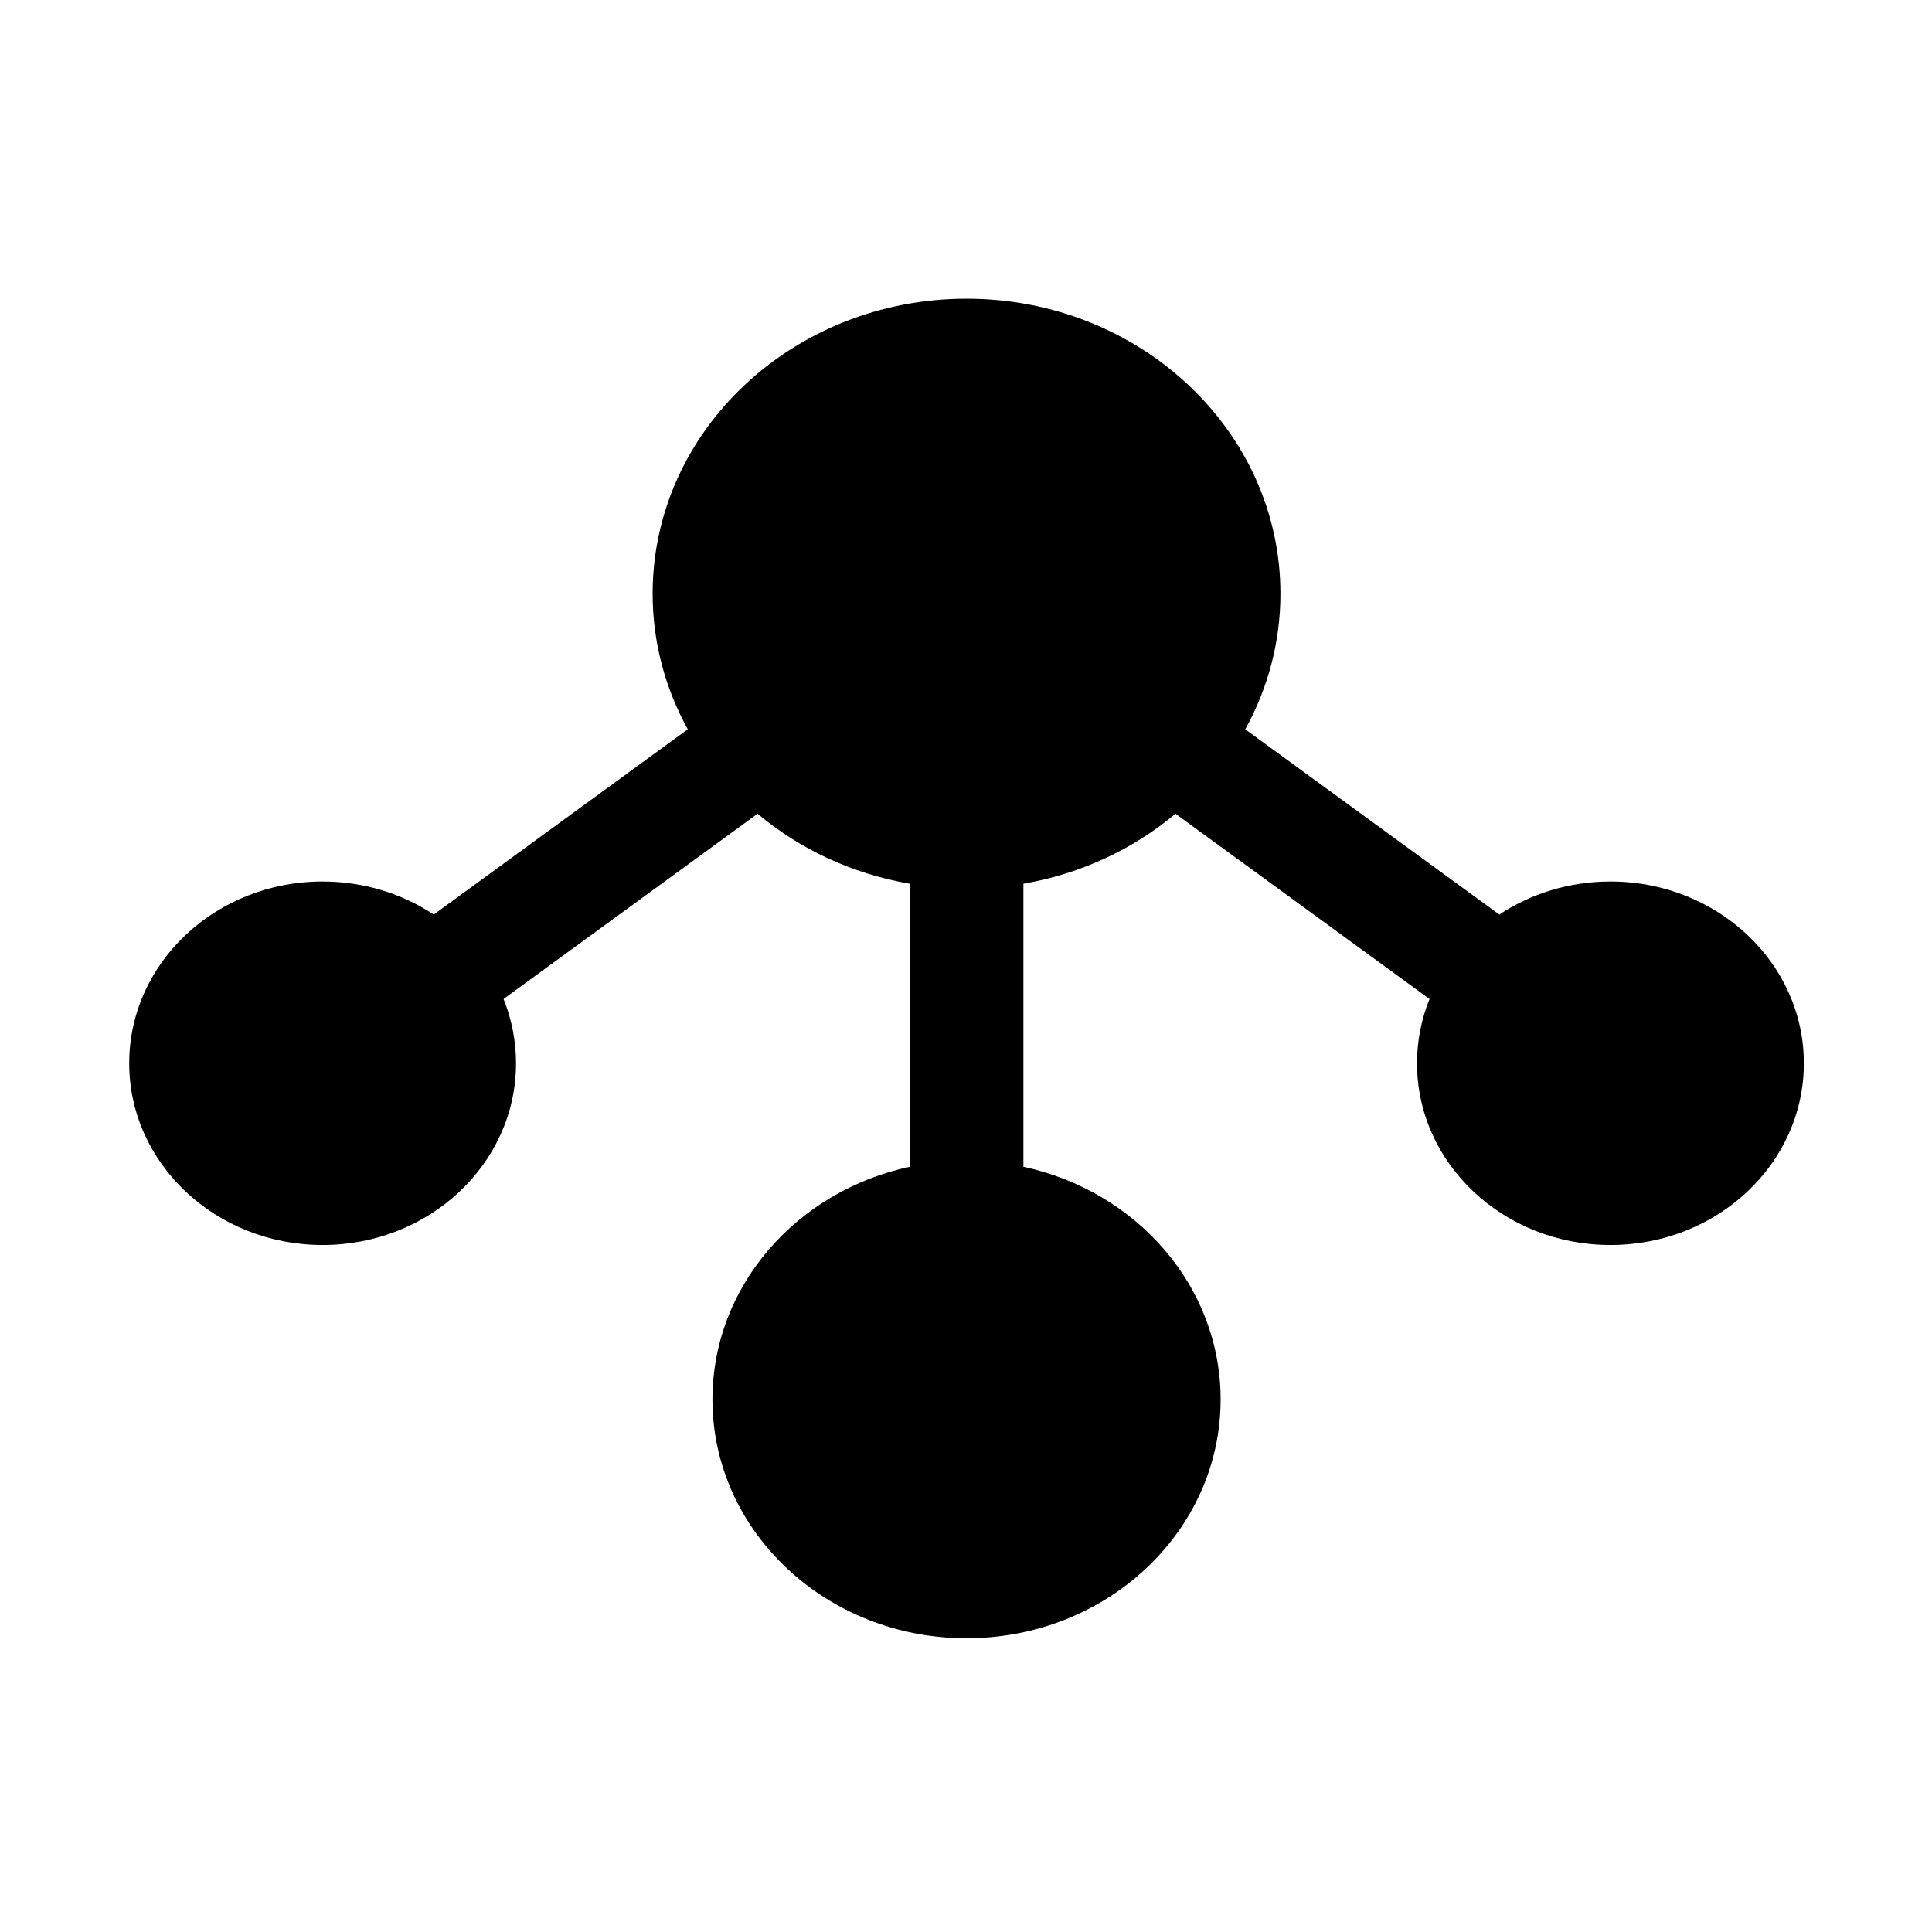 <?xml version="1.0" standalone="no"?><!DOCTYPE svg PUBLIC "-//W3C//DTD SVG 1.1//EN" "http://www.w3.org/Graphics/SVG/1.1/DTD/svg11.dtd"><svg t="1528270104714" class="icon" style="" viewBox="0 0 1024 1024" version="1.1" xmlns="http://www.w3.org/2000/svg" p-id="13160" xmlns:xlink="http://www.w3.org/1999/xlink" width="200" height="200"><defs><style type="text/css"></style></defs><path d="M512.281 158.32c91.882 0 166.375 69.994 166.375 156.345 0 25.917-6.752 50.347-18.64 71.88l134.655 98.195c16.669-11.023 36.97-17.52 58.901-17.52 56.601 0 102.508 43.124 102.508 96.337 0 53.198-45.906 96.322-102.508 96.322-56.616 0-102.523-43.124-102.523-96.322 0-12.002 2.356-23.479 6.625-34.074l-134.64-98.181c-22.287 18.697-49.99 31.82-80.605 37.081v150.031c59.865 12.866 104.523 63.185 104.523 123.333 0 69.882-60.306 126.554-134.668 126.554-74.378 0-134.668-56.673-134.668-126.554 0-60.148 44.658-110.466 104.523-123.333v-150.031c-30.628-5.263-58.32-18.386-80.605-37.081l-134.64 98.18c4.255 10.596 6.611 22.073 6.611 34.074 0 53.198-45.892 96.322-102.508 96.322-56.601 0-102.509-43.124-102.509-96.322 0-53.212 45.906-96.337 102.509-96.337 21.933 0 42.233 6.497 58.901 17.52l134.64-98.195c-11.874-21.533-18.626-45.962-18.626-71.88-0.002-86.35 74.491-156.345 166.375-156.345v0z" p-id="13161"></path></svg>
